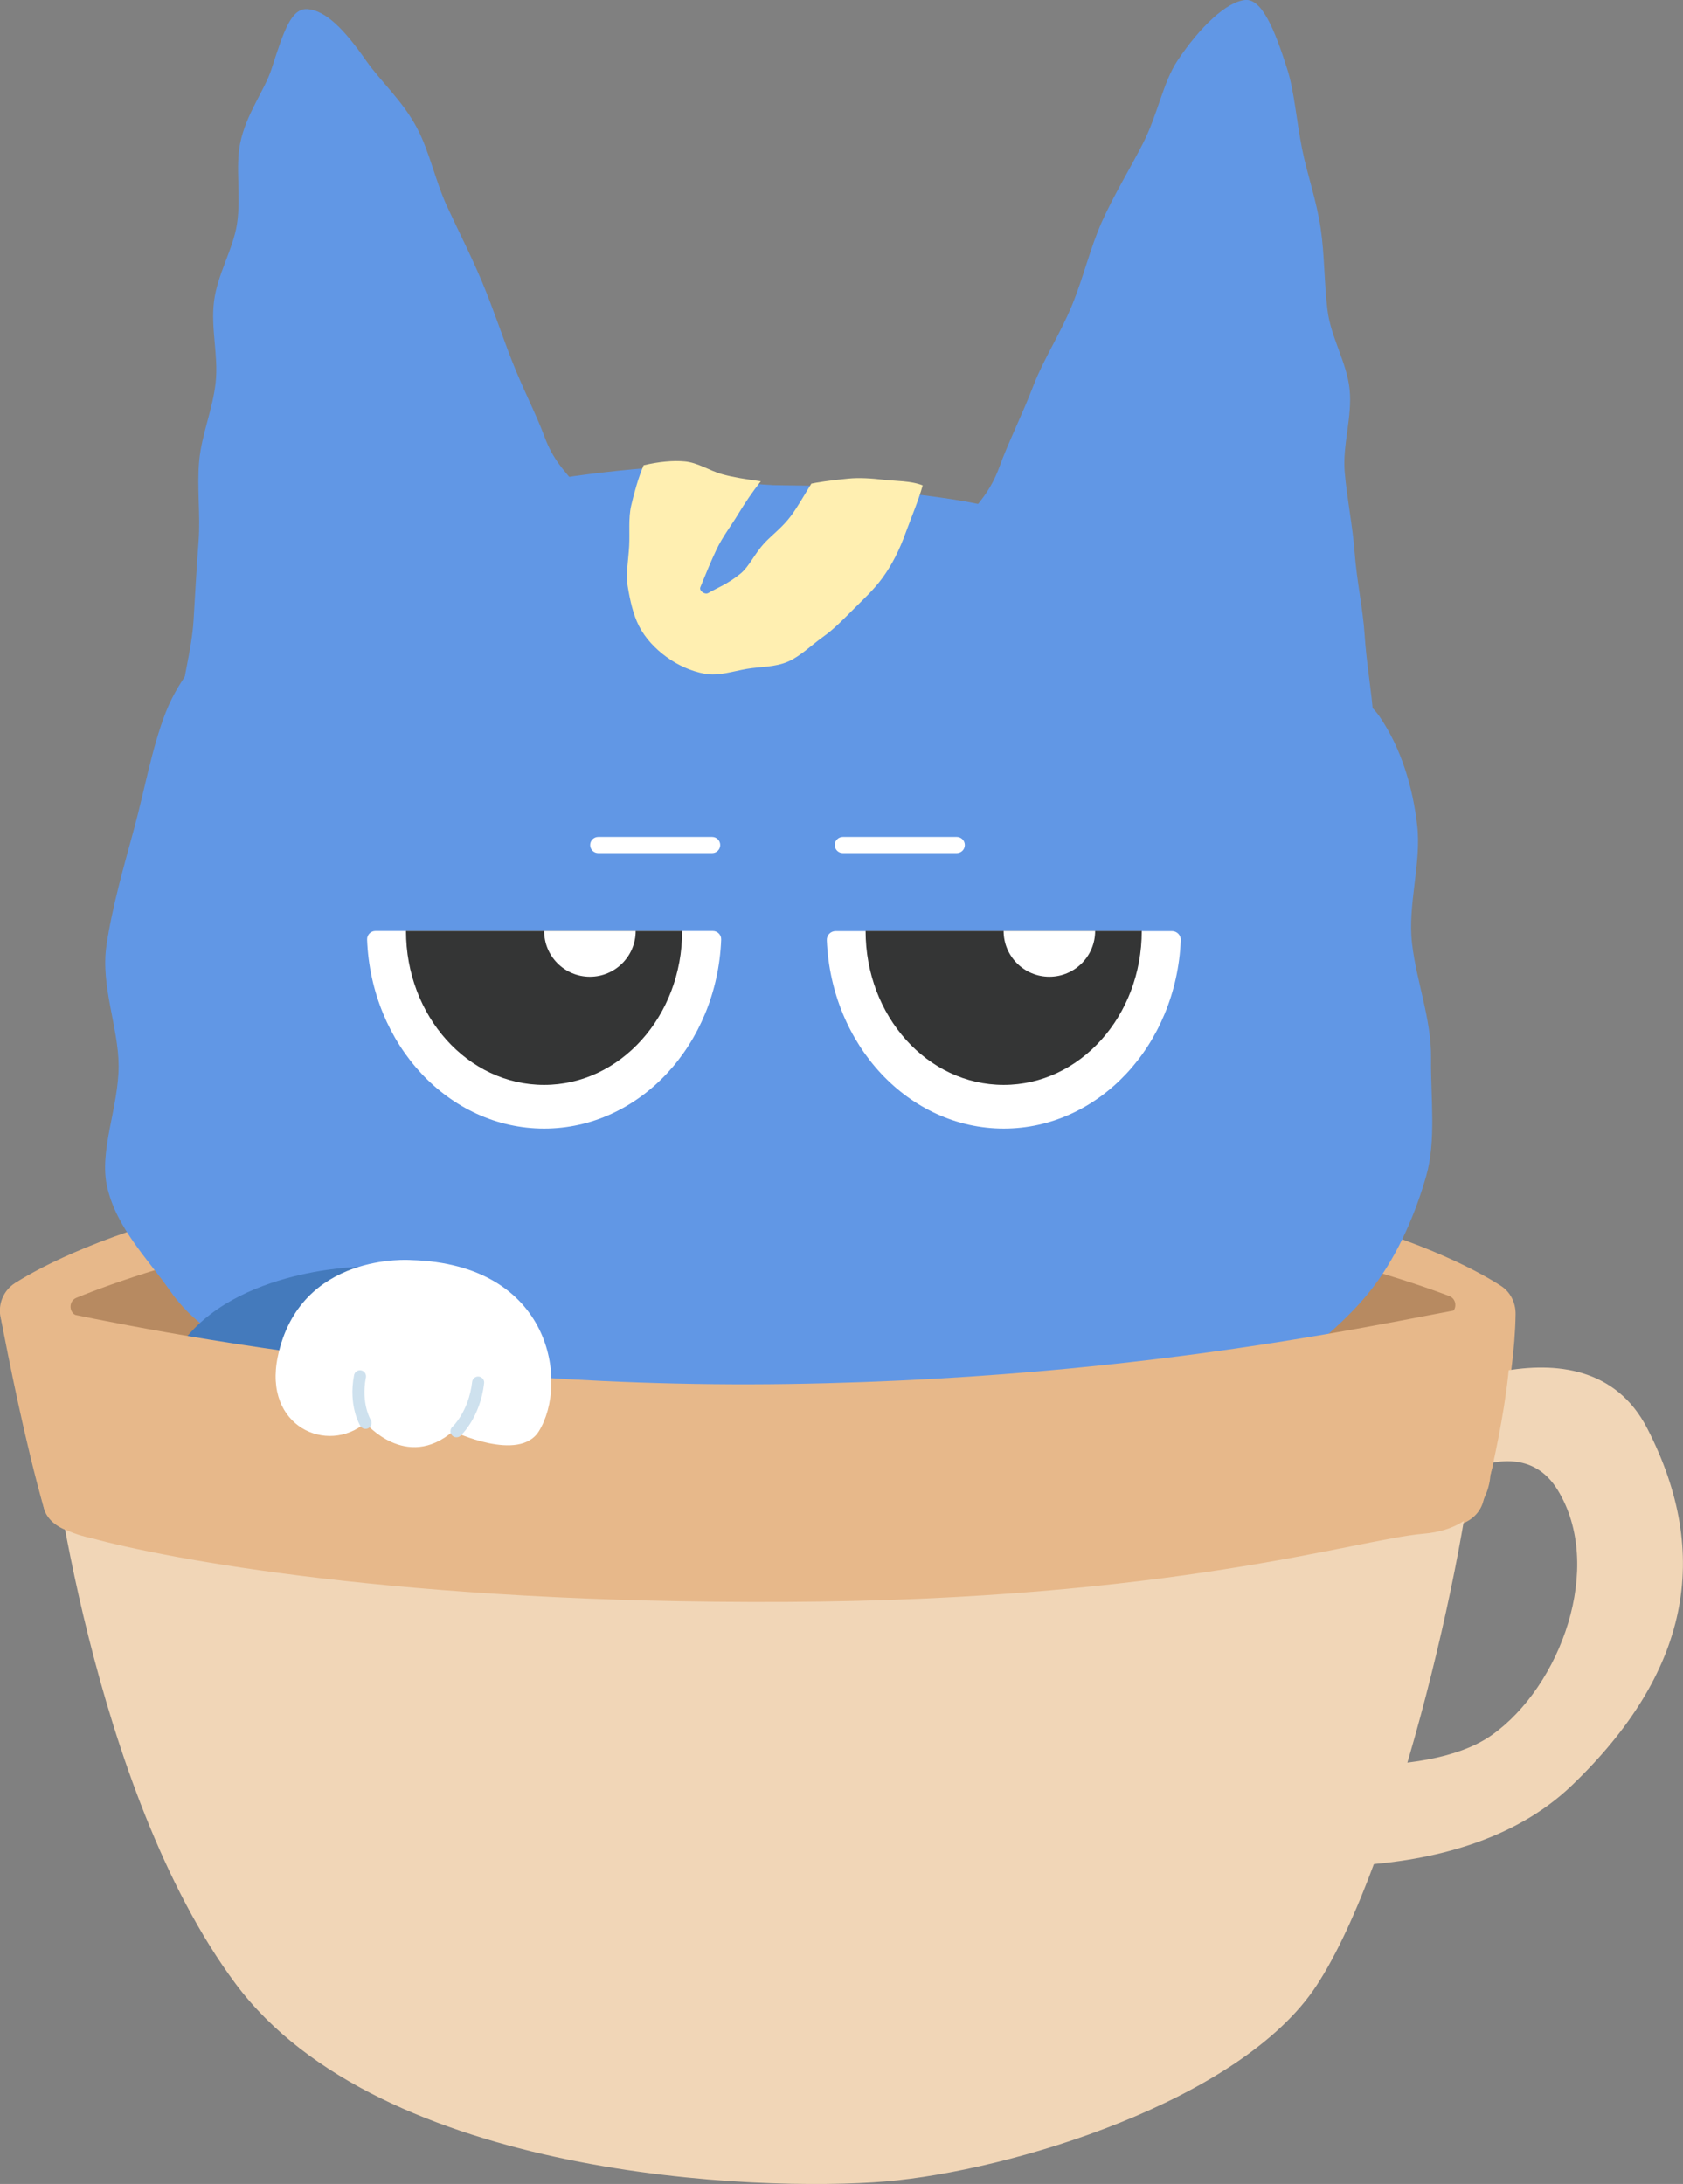 <?xml version="1.0" encoding="UTF-8"?>
<svg id="_레이어_2" data-name="레이어 2" xmlns="http://www.w3.org/2000/svg" viewBox="0 0 139.74 181.38">
  <rect x="0" y="0" width="139.74" height="181.38" fill="#808080" stroke="none"/>
  <defs>
    <style>
      .cls-1 {
        fill: none;
        stroke: #cee1ee;
        stroke-linecap: round;
        stroke-linejoin: round;
      }

      .cls-2 {
        fill: #6197e5;
      }

      .cls-2, .cls-3, .cls-4, .cls-5, .cls-6, .cls-7, .cls-8, .cls-9 {
        stroke-width: 0px;
      }

      .cls-3 {
        fill: #343535;
      }

      .cls-4 {
        fill: #447abc;
      }

      .cls-5 {
        fill: #b78a61;
      }

      .cls-6 {
        fill: #fff;
      }

      .cls-7 {
        fill: #ffefb1;
      }

      .cls-8 {
        fill: #e7b88a;
      }

      .cls-9 {
        fill: #f1d6b7;
      }
    </style>
  </defs>
  <g id="_레이어_1-2" data-name="레이어 1">
    <g>
      <path class="cls-8" d="M.05,109.36c.62,3.28,2.07,10.59,3.61,15.94.3,1.03,1.23,1.6,2.24,1.94,6.78,2.28,30.77,6.4,57.02,5.86,29.01-.6,44.81-2.99,58.1-6.43,1-.26,1.84-.94,2.12-1.93.87-3.04,2.62-9.84,2.7-15.61.01-.95-.44-1.85-1.25-2.36-4.25-2.73-20.4-10.88-61.81-11-40.45-.12-56.81,7.81-61.52,10.78-.95.6-1.43,1.71-1.22,2.82Z"/>
      <path class="cls-5" d="M6.48,109.3c-.76-.17-.85-1.22-.13-1.52,6.02-2.46,24.53-8.74,56.44-8.7,31.85.04,51.16,6.15,57.53,8.55.74.28.67,1.36-.11,1.53-7.06,1.56-28.76,5.78-57.41,5.78s-49.59-4.13-56.31-5.65Z"/>
      <g>
        <path class="cls-2" d="M64.08,40.28c-4.68-.16-3.87-1.87-9.41-1.48-2.76.2-6.04.55-9.4,1.11-2.97.5-6.08,1.6-9.14,2.51s-5.45,3.27-8.19,4.68-6.22,2.13-8.41,4.27-4.59,4.77-5.76,7.77-1.77,6.49-2.63,9.66-1.83,6.52-2.3,9.72c-.5,3.38,1,6.81,1.01,9.99,0,3.49-1.65,7.04-.95,10.08.79,3.44,3.43,6.03,5.21,8.6,1.9,2.72,4.41,4.21,7.56,5.58,4.04,1.68,2.85,1.8,8,3.39,2.4.74,5.2,1.64,8.38,2.44,2.64.67,5.25,2.53,8.28,3.12,2.75.54,5.94-.72,8.92-.32s5.67,1.05,8.62,1.23,5.78.13,8.7.05,5.77-.34,8.65-.73,5.78-.65,8.57-1.43,5.48-1.87,8.1-3.11c3.23-1.54,6.65-2.16,8.99-3.89,2.88-2.13,5.51-4.43,7.26-6.79,2.05-2.76,3.41-6.04,4.27-9.03s.37-6.57.41-9.82-1.21-6.32-1.58-9.54.79-6.64.43-9.79-1.32-6.39-3.11-9.02c-1.63-2.39-5.23-3.3-7.79-5.33-2.29-1.82-4.15-4.55-6.99-6.05-2.64-1.39-5.49-2.74-8.45-3.82s-5.98-1.48-8.99-2.22-6.08-1-9.1-1.41-6.17-.34-9.16-.41Z"/>
        <path class="cls-7" d="M67.36,40.18c-.6.96-1.11,1.89-1.69,2.67-.69.93-1.55,1.56-2.2,2.25-.81.88-1.26,1.93-1.95,2.51-1.05.88-2.08,1.27-2.71,1.64-.28.17-.78-.18-.66-.48.46-1.13.89-2.18,1.34-3.13.52-1.09,1.23-1.99,1.78-2.91.61-1,1.21-1.89,1.9-2.76-1.24-.17-2.25-.32-3.19-.58-1.09-.3-2.02-.97-3.13-1.07-.95-.09-2.15.02-3.41.32-.44,1.04-.78,2.26-1.03,3.34s-.11,2.27-.17,3.36c-.06,1.16-.29,2.3-.12,3.36.19,1.16.45,2.33.93,3.28.53,1.04,1.37,1.91,2.26,2.56.95.7,2.07,1.21,3.23,1.42,1.1.2,2.27-.2,3.47-.41,1.09-.19,2.34-.12,3.46-.62,1.02-.46,1.88-1.33,2.87-2.04.92-.65,1.71-1.48,2.56-2.33.8-.8,1.65-1.58,2.36-2.55.82-1.12,1.43-2.37,1.9-3.66.5-1.37,1.12-2.82,1.45-4.04-1-.39-2.23-.35-3.18-.46-1.11-.13-2.12-.19-3.02-.1-1.5.14-2.66.33-3.06.42Z"/>
        <path class="cls-6" d="M45.18,93.73c7.91,0,14.36-6.96,14.7-15.69.02-.39-.3-.72-.69-.72h-28.02c-.39,0-.71.33-.69.72.34,8.73,6.79,15.69,14.7,15.69Z"/>
        <path class="cls-3" d="M45.18,90.1c6.33,0,11.46-5.72,11.46-12.78h-22.93c0,7.06,5.13,12.78,11.46,12.78Z"/>
        <path class="cls-6" d="M48.98,81.12c2.1,0,3.8-1.7,3.8-3.8h-7.6c0,2.1,1.7,3.8,3.8,3.8Z"/>
        <path class="cls-6" d="M83.34,93.73c7.9,0,14.34-6.94,14.7-15.64.02-.42-.32-.76-.73-.76h-27.93c-.42,0-.75.35-.73.76.36,8.71,6.8,15.64,14.7,15.64Z"/>
        <path class="cls-3" d="M83.34,90.1c6.33,0,11.46-5.72,11.46-12.78h-22.93c0,7.06,5.13,12.78,11.46,12.78Z"/>
        <path class="cls-6" d="M87.13,81.12c2.1,0,3.8-1.7,3.8-3.8h-7.6c0,2.1,1.7,3.8,3.8,3.8Z"/>
        <path class="cls-6" d="M79.44,70.85h-9.46c-.37,0-.67-.3-.67-.67s.3-.67.67-.67h9.46c.37,0,.67.3.67.67s-.3.67-.67.67Z"/>
        <path class="cls-6" d="M59.13,70.85h-9.46c-.37,0-.67-.3-.67-.67s.3-.67.67-.67h9.46c.37,0,.67.3.67.67s-.3.67-.67.67Z"/>
        <path class="cls-2" d="M47.12,42.63c2.02-2.81-.47-2.44-1.91-6.36-.7-1.9-1.81-4-2.73-6.37-.8-2.05-1.53-4.28-2.45-6.48s-1.95-4.2-2.91-6.28-1.46-4.56-2.49-6.5c-1.19-2.26-3.04-3.9-4.2-5.56-1.83-2.63-3.36-4.18-4.86-4.32-1.37-.12-1.97,1.7-3.03,4.98-.58,1.79-2.1,3.7-2.6,6.16-.41,2.01.09,4.37-.26,6.69-.32,2.11-1.63,4.18-1.91,6.44s.37,4.48.14,6.7-1.17,4.36-1.37,6.53.11,4.52-.05,6.66c-.18,2.33-.29,4.56-.42,6.62-.16,2.47-.87,4.68-.98,6.59-.23,4.08-3.22,7.12.02,6.43s2.89-1.38,5.57-3.21c2.69-1.83,2.84-1.61,5.52-3.43s2.2-2.55,4.88-4.37,2.75-1.74,5.43-3.56,2.59-2.01,5.41-3.62,3.26-1.09,5.16-3.73Z"/>
        <path class="cls-2" d="M80.84,45.77c-2.19-2.95.63-2.83,2.14-6.99.73-2.02,1.87-4.27,2.84-6.79.84-2.18,2.23-4.3,3.19-6.64s1.49-4.71,2.48-6.93,2.35-4.43,3.41-6.51c1.23-2.42,1.67-5.06,2.85-6.85C99.67,2.17,101.87.14,103.39,0c1.37-.12,2.43,2.39,3.5,5.77.58,1.83.73,4.11,1.23,6.63.41,2.06,1.19,4.22,1.54,6.59.32,2.15.28,4.44.56,6.75s1.61,4.35,1.84,6.61-.6,4.62-.41,6.84.67,4.55.83,6.73c.18,2.38.68,4.63.82,6.73.16,2.53.6,4.8.71,6.75.23,4.16,3.27,6.93-.08,6.43s-3.06-.93-5.81-2.63-2.32-2.4-5.08-4.1-2.81-1.61-5.56-3.31-3.08-1.18-5.83-2.88-2.33-2.46-5.26-3.83-3.59-.72-5.52-3.31Z"/>
      </g>
      <path class="cls-9" d="M116.12,125.75s9.3-8.37,13.21-2.01.25,16.33-5.48,20.37-18.62,2.02-18.62,2.02l-2.33,8.36s17.85,3.14,27.59-6.19c9.74-9.34,11.69-19.13,6.29-29.65-5.21-10.17-20.1-1.91-20.1-1.91l-.57,9.01Z"/>
      <path class="cls-9" d="M4.16,119.21s3.36,29.38,15.4,45.54c12.04,16.16,43.49,17.29,53.94,16.42,10.46-.88,29.52-6.69,35.8-16.25,6.79-10.34,13.03-38.01,13.35-47.87l-118.49,2.16Z"/>
      <path class="cls-4" d="M29.76,105.22s-11.08.19-15.23,7.19l11.52,1.15,3.71-8.34Z"/>
      <path class="cls-8" d="M.05,109.36s.59-1.15,2.1-.99,29.23,7.09,63.33,6.57,55.72-6.72,58.69-6.59c2.97.13-.43,14.2-.43,14.2,0,0-.05,4.36-5.57,4.83-5.52.47-20.85,5.51-52.93,5.66-32.08.16-51.63-3.64-57.66-5.3,0,0-3.42-.62-3.92-2.45S.05,109.36.05,109.36Z"/>
      <g>
        <path class="cls-6" d="M34.13,104.65s-9.25-.72-11.07,8.04c-1.21,5.81,4.14,8.13,7.28,5.48,0,0,3.37,4.03,7.28.7,0,0,5.49,2.62,7.12,0,2.48-3.99,1.13-13.9-10.62-14.22Z"/>
        <path class="cls-1" d="M37.9,118.87s1.49-1.35,1.8-4.05"/>
        <path class="cls-1" d="M30.35,118.17s-.92-1.48-.46-3.87"/>
      </g>
    </g>
  </g>
</svg>